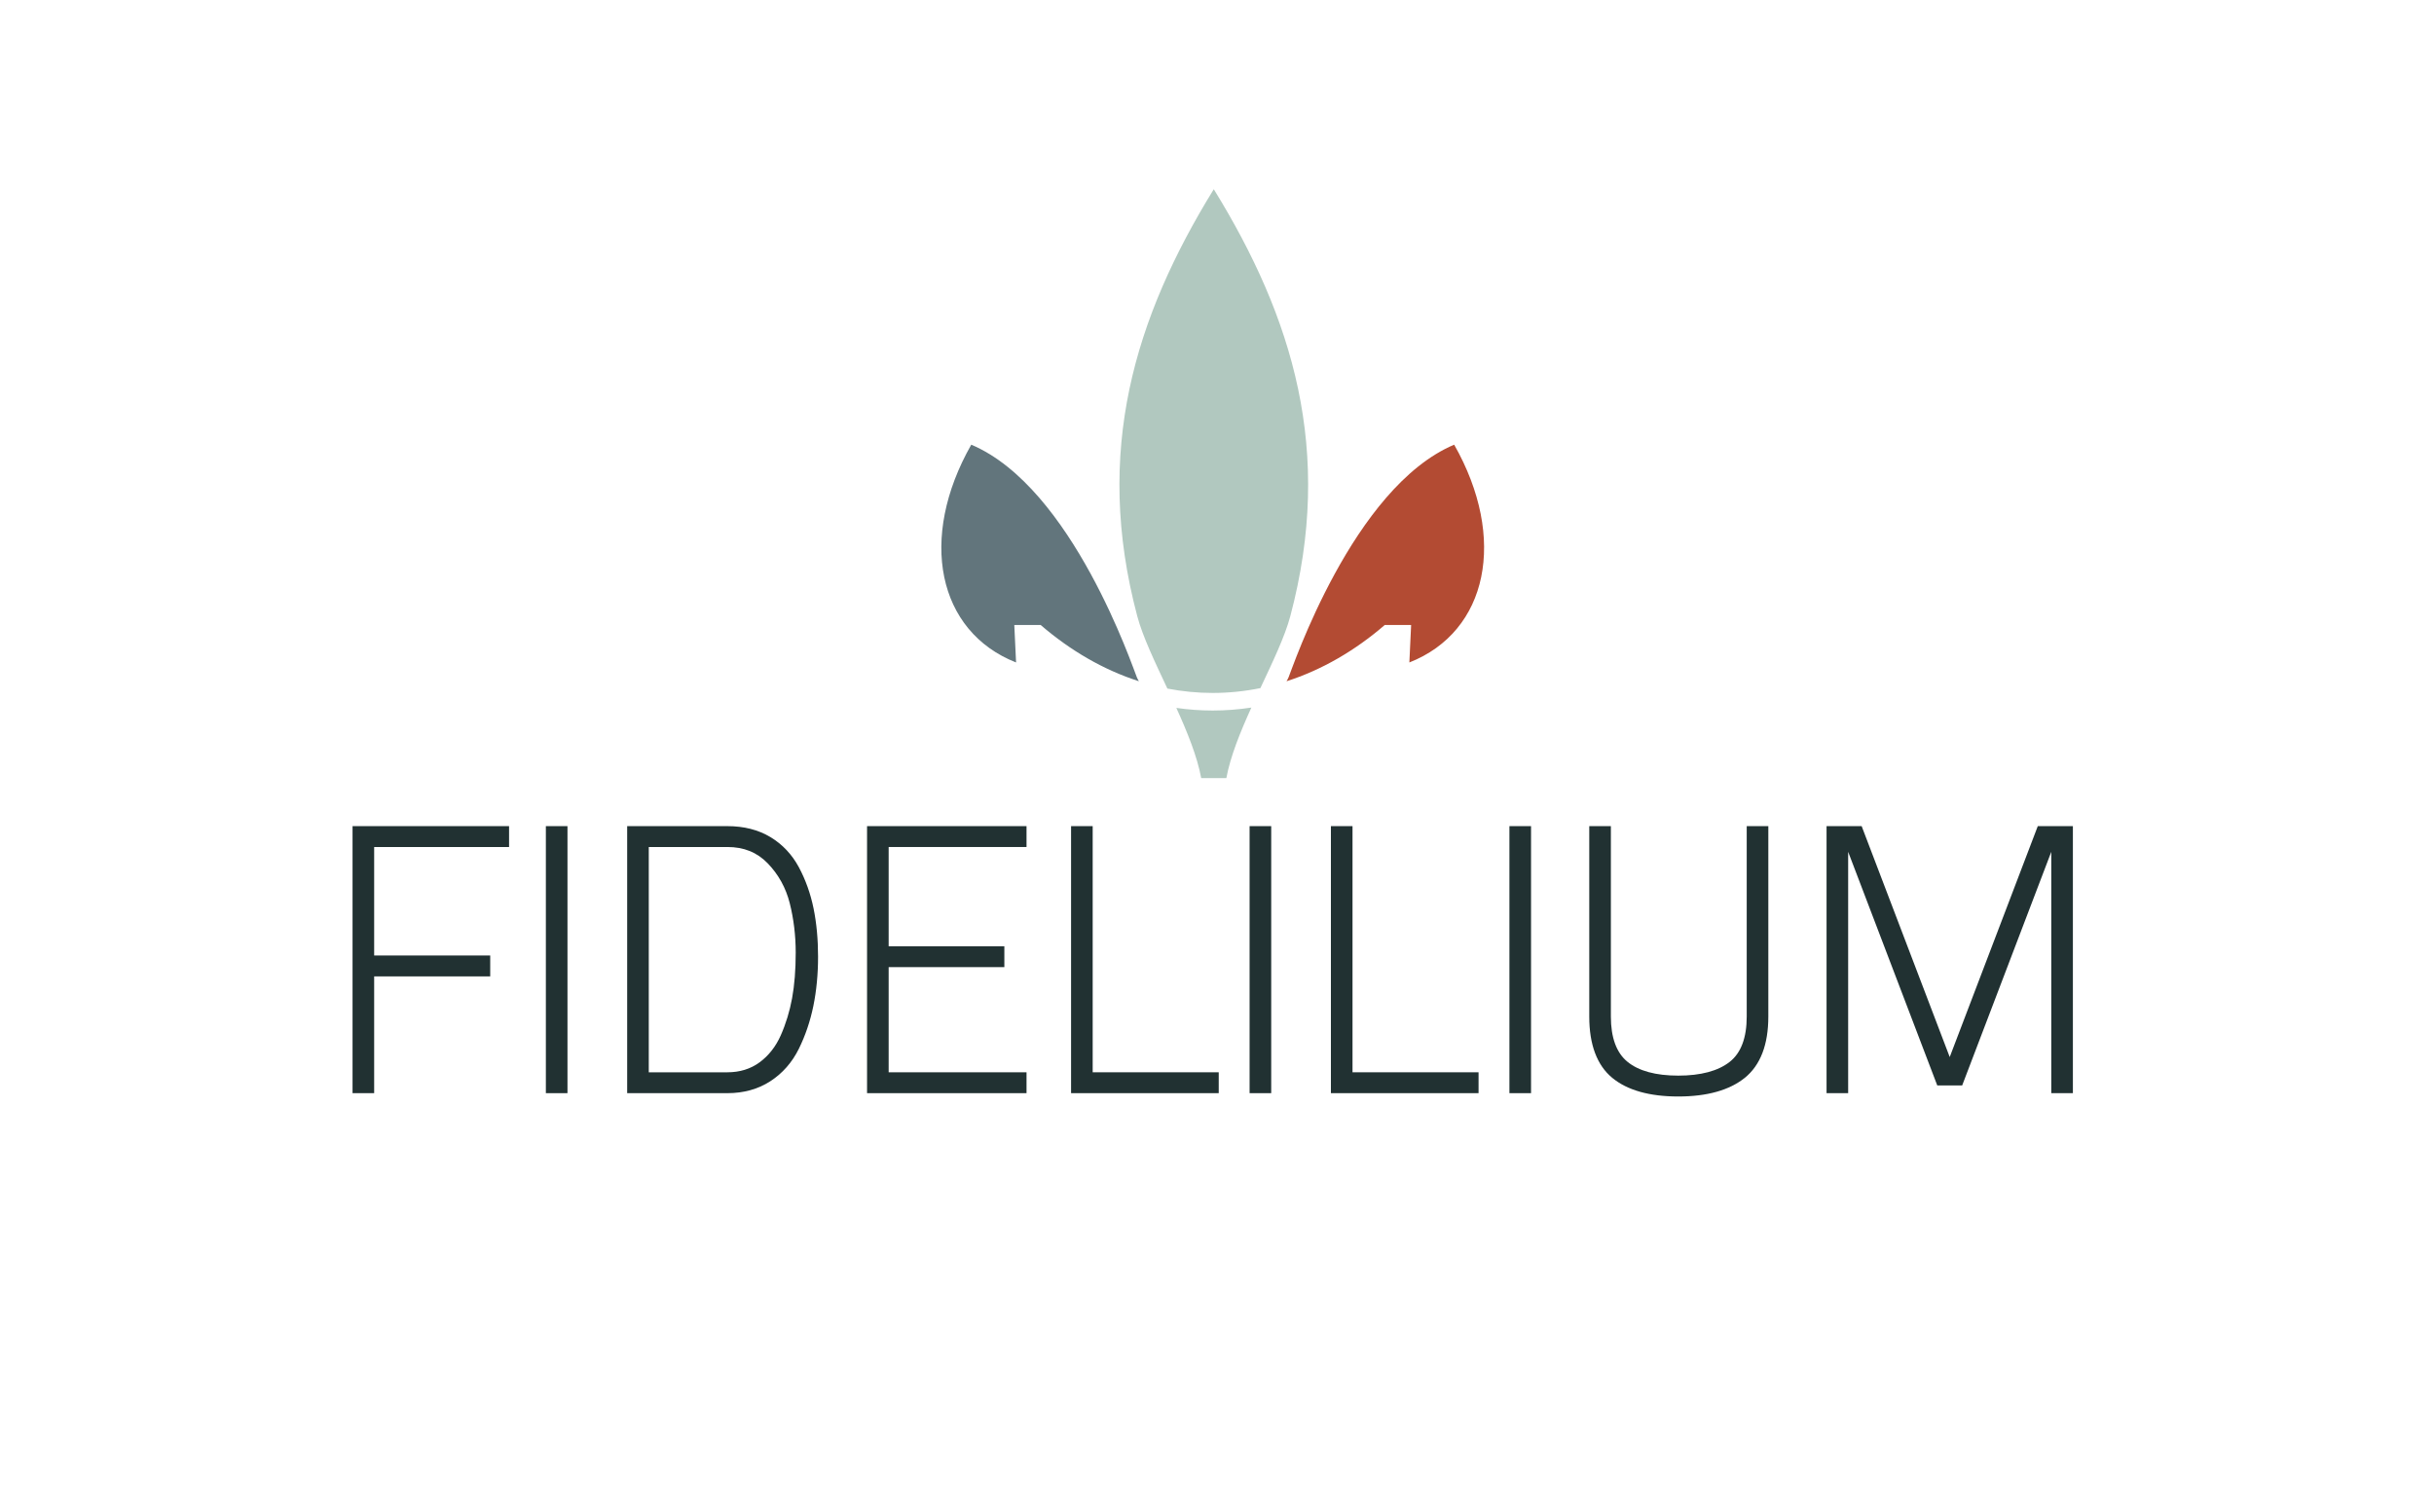 <?xml version="1.0" encoding="UTF-8" standalone="no"?>
<svg
   xmlns:dc="http://purl.org/dc/elements/1.1/"
   xmlns:cc="http://creativecommons.org/ns#"
   xmlns:rdf="http://www.w3.org/1999/02/22-rdf-syntax-ns#"
   xmlns:svg="http://www.w3.org/2000/svg"
   xmlns="http://www.w3.org/2000/svg"
   viewBox="0 0 1172.325 728.309"
   height="728.309"
   width="1172.325"
   xml:space="preserve"
   id="svg2"
   version="1.1"><defs
     id="defs6"><clipPath
       id="clipPath24"
       clipPathUnits="userSpaceOnUse"><path
         id="path22"
         d="M 0,546.232 H 879.244 V 0 H 0 Z" /></clipPath></defs><g
     transform="matrix(1.333,0,0,-1.333,0,728.309)"
     id="g10"><g
       transform="translate(127.385,151.38)"
       id="g12"><path
         id="path14"
         style="fill:#213132;fill-opacity:1;fill-rule:nonzero;stroke:none"
         d="m 0,0 h 7.808 v 42.202 h 41.935 v 7.541 H 7.808 v 39.202 h 48.747 v 7.541 L 0,96.486 Z" /></g><path
       id="path16"
       style="fill:#213132;fill-opacity:1;fill-rule:nonzero;stroke:none"
       d="m 197.233,151.38 h 7.808 v 96.486 h -7.808 z" /><g
       id="g18"><g
         clip-path="url(#clipPath24)"
         id="g20"><g
           transform="translate(287.511,202.161)"
           id="g26"><path
             id="path28"
             style="fill:#213132;fill-opacity:1;fill-rule:nonzero;stroke:none"
             d="m 0,0 c 0,-6.195 -0.441,-11.743 -1.31,-16.489 -0.866,-4.715 -2.247,-9.23 -4.104,-13.42 -1.799,-4.056 -4.377,-7.336 -7.662,-9.749 -3.237,-2.376 -7.14,-3.581 -11.6,-3.581 h -28.416 v 81.404 h 28.416 c 5.952,0 10.711,-1.926 14.548,-5.887 3.891,-4.019 6.572,-8.869 7.97,-14.414 C -0.726,12.178 0,6.168 0,0 m 1.153,30.824 c -2.478,4.628 -5.943,8.304 -10.299,10.928 -4.359,2.624 -9.584,3.954 -15.53,3.954 H -60.899 V -50.78 h 36.223 c 5.879,0 11.096,1.452 15.507,4.315 4.394,2.851 7.851,6.779 10.277,11.677 2.36,4.767 4.132,9.989 5.268,15.523 1.127,5.505 1.699,11.493 1.699,17.796 0,6.305 -0.549,12.18 -1.633,17.463 -1.091,5.319 -2.87,10.31 -5.289,14.83" /></g><g
           transform="translate(313.286,151.38)"
           id="g30"><path
             id="path32"
             style="fill:#213132;fill-opacity:1;fill-rule:nonzero;stroke:none"
             d="M 0,0 H 57.623 V 7.541 H 7.808 v 38 h 41.801 v 7.541 H 7.808 v 35.863 h 49.815 v 7.541 L 0,96.486 Z" /></g><g
           transform="translate(394.813,247.867)"
           id="g34"><path
             id="path36"
             style="fill:#213132;fill-opacity:1;fill-rule:nonzero;stroke:none"
             d="m 0,0 h -7.808 v -96.486 h 53.35 v 7.541 l -45.542,0 z" /></g><path
           id="path38"
           style="fill:#213132;fill-opacity:1;fill-rule:nonzero;stroke:none"
           d="m 451.51,151.38 h 7.808 v 96.486 h -7.808 z" /><g
           transform="translate(488.697,247.867)"
           id="g40"><path
             id="path42"
             style="fill:#213132;fill-opacity:1;fill-rule:nonzero;stroke:none"
             d="m 0,0 h -7.808 v -96.486 h 53.349 v 7.541 l -45.541,0 z" /></g><path
           id="path44"
           style="fill:#213132;fill-opacity:1;fill-rule:nonzero;stroke:none"
           d="m 545.393,151.38 h 7.808 v 96.486 h -7.808 z" /><g
           transform="translate(631.133,179.056)"
           id="g46"><path
             id="path48"
             style="fill:#213132;fill-opacity:1;fill-rule:nonzero;stroke:none"
             d="m 0,0 c 0,-7.667 -2.075,-13.179 -6.169,-16.38 -4.204,-3.289 -10.453,-4.957 -18.574,-4.957 -8.111,0 -14.285,1.684 -18.351,5.004 -3.976,3.244 -5.992,8.739 -5.992,16.333 v 68.811 h -7.808 V 0 c 0,-10.128 2.79,-17.571 8.29,-22.123 5.415,-4.482 13.442,-6.755 23.861,-6.755 10.408,0 18.499,2.269 24.047,6.743 C 4.946,-17.58 7.808,-10.133 7.808,0 V 68.811 H 0 Z" /></g><g
           transform="translate(736.302,247.867)"
           id="g50"><path
             id="path52"
             style="fill:#213132;fill-opacity:1;fill-rule:nonzero;stroke:none"
             d="M 0,0 -31.82,-83.433 -63.642,0 h -12.682 v -96.486 h 7.807 V -9.28 l 32.191,-84.402 h 9.011 l 32.19,84.4 v -87.204 h 7.809 l 0,96.486 z" /></g><g
           transform="translate(438.185,289.638)"
           id="g54"><path
             id="path56"
             style="fill:#b1c8bf;fill-opacity:1;fill-rule:nonzero;stroke:none"
             d="m 0,0 c -4.44,0 -8.824,0.326 -13.145,0.947 3.966,-8.738 7.54,-17.531 8.984,-25.354 h 9.089 c 1.451,7.859 5.051,16.698 9.04,25.476 C 9.382,0.367 4.722,0 0,0" /></g><g
           transform="translate(455.411,297.737)"
           id="g58"><path
             id="path60"
             style="fill:#b1c8bf;fill-opacity:1;fill-rule:nonzero;stroke:none"
             d="m 0,0 c 4.474,9.529 8.852,18.647 10.802,25.975 15.862,59.608 0.873,108.009 -27.644,154.293 -28.517,-46.284 -43.506,-94.685 -27.644,-154.293 1.961,-7.371 6.379,-16.553 10.881,-26.142 5.354,-1.034 10.821,-1.578 16.379,-1.578 5.852,0 11.602,0.602 17.226,1.745" /></g><g
           transform="translate(376.019,320.546)"
           id="g62"><path
             id="path64"
             style="fill:#62757c;fill-opacity:1;fill-rule:nonzero;stroke:none"
             d="m 0,0 c 10.784,-9.294 22.742,-16.232 35.486,-20.322 -0.253,0.425 -0.501,0.887 -0.735,1.434 -1.397,3.272 -23.242,68.563 -59.83,84.037 C -44.288,31.341 -37.305,-2.351 -8.888,-13.542 -9.096,-8.93 -9.306,-4.886 -9.527,0 -9.445,-0.013 -9.365,-0.031 -9.282,-0.044 -9.298,-0.029 -9.314,-0.015 -9.33,0 Z" /></g><g
           transform="translate(525.43,385.695)"
           id="g66"><path
             id="path68"
             style="fill:#b34b33;fill-opacity:1;fill-rule:nonzero;stroke:none"
             d="m 0,0 c -36.589,-15.474 -58.434,-80.765 -59.831,-84.037 -0.235,-0.551 -0.485,-1.015 -0.739,-1.442 12.747,4.09 24.705,11.034 35.491,20.33 h 9.33 c -0.016,-0.015 -0.032,-0.029 -0.048,-0.044 0.082,0.013 0.163,0.031 0.245,0.044 -0.221,-4.886 -0.431,-8.93 -0.64,-13.542 C 12.225,-67.5 19.208,-33.808 0,0" /></g></g></g></g></svg>